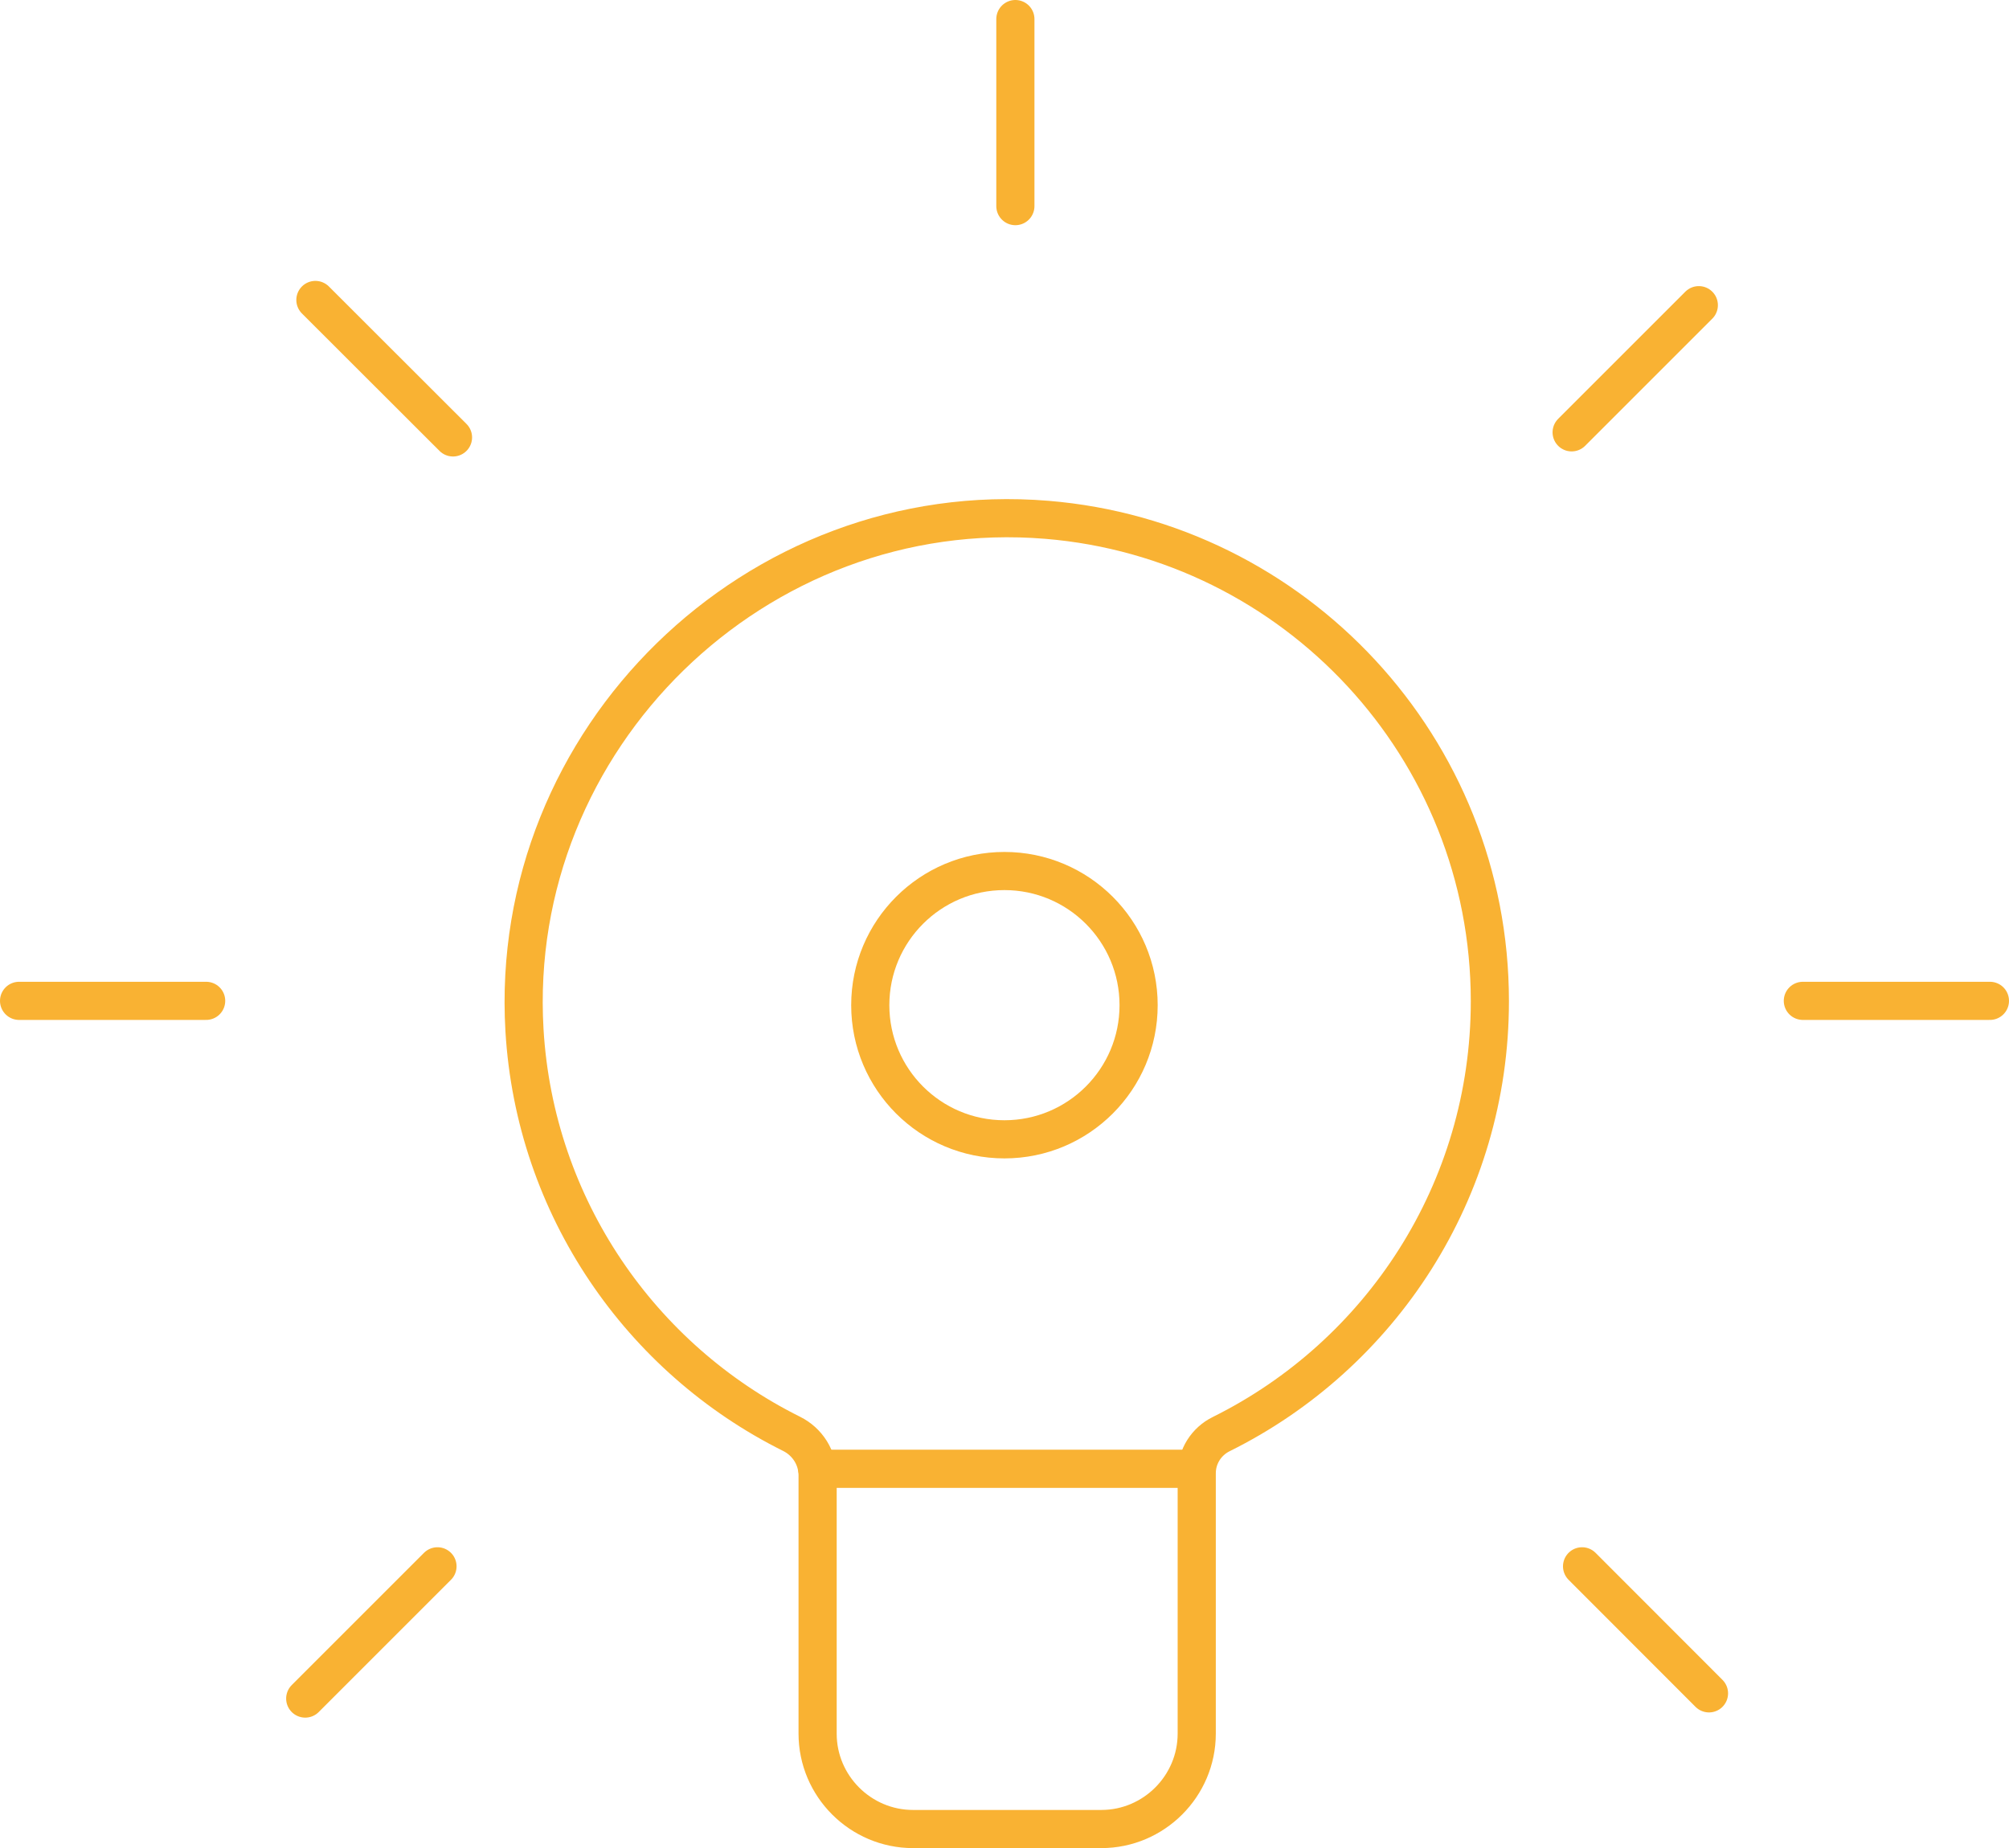 <?xml version="1.0" encoding="utf-8"?>
<!-- Generator: Adobe Illustrator 24.0.0, SVG Export Plug-In . SVG Version: 6.00 Build 0)  -->
<svg version="1.1" id="Calque_1" xmlns="http://www.w3.org/2000/svg" xmlns:xlink="http://www.w3.org/1999/xlink" x="0px" y="0px"
	 viewBox="0 0 157.97 145.34" style="enable-background:new 0 0 157.97 145.34;" xml:space="preserve">
<style type="text/css">
	.st0{fill:none;stroke:#F9B233;stroke-width:3;stroke-linecap:round;stroke-linejoin:round;stroke-miterlimit:10;}
</style>
<g>
	<path class="st0" d="M117.15,78.74c0-19.92-15.33-36.25-34.83-37.86C59.45,39,39.9,58.09,41.24,81.01
		c0.82,13.93,9.15,25.85,21,31.75c1.25,0.62,2.05,1.88,2.05,3.27v20.31c0,4.13,3.38,7.5,7.5,7.5H86.6c4.13,0,7.5-3.38,7.5-7.5
		v-20.48c0-1.31,0.75-2.5,1.93-3.08C108.55,106.57,117.15,93.66,117.15,78.74z"/>
	<line class="st0" x1="64.26" y1="115.51" x2="94.1" y2="115.51"/>
	<line class="st0" x1="79.84" y1="1.5" x2="79.84" y2="16.21"/>
	<line class="st0" x1="16.21" y1="78.71" x2="1.5" y2="78.71"/>
	<line class="st0" x1="156.47" y1="78.71" x2="141.76" y2="78.71"/>
	<line class="st0" x1="124.4" y1="123.18" x2="134.38" y2="133.17"/>
	<line class="st0" x1="24.8" y1="23.59" x2="35.62" y2="34.4"/>
	<line class="st0" x1="34.4" y1="123.18" x2="24" y2="133.58"/>
	<line class="st0" x1="133.58" y1="24" x2="123.58" y2="34"/>
</g>
<circle class="st0" cx="78.98" cy="79.05" r="10.55"/>
</svg>
